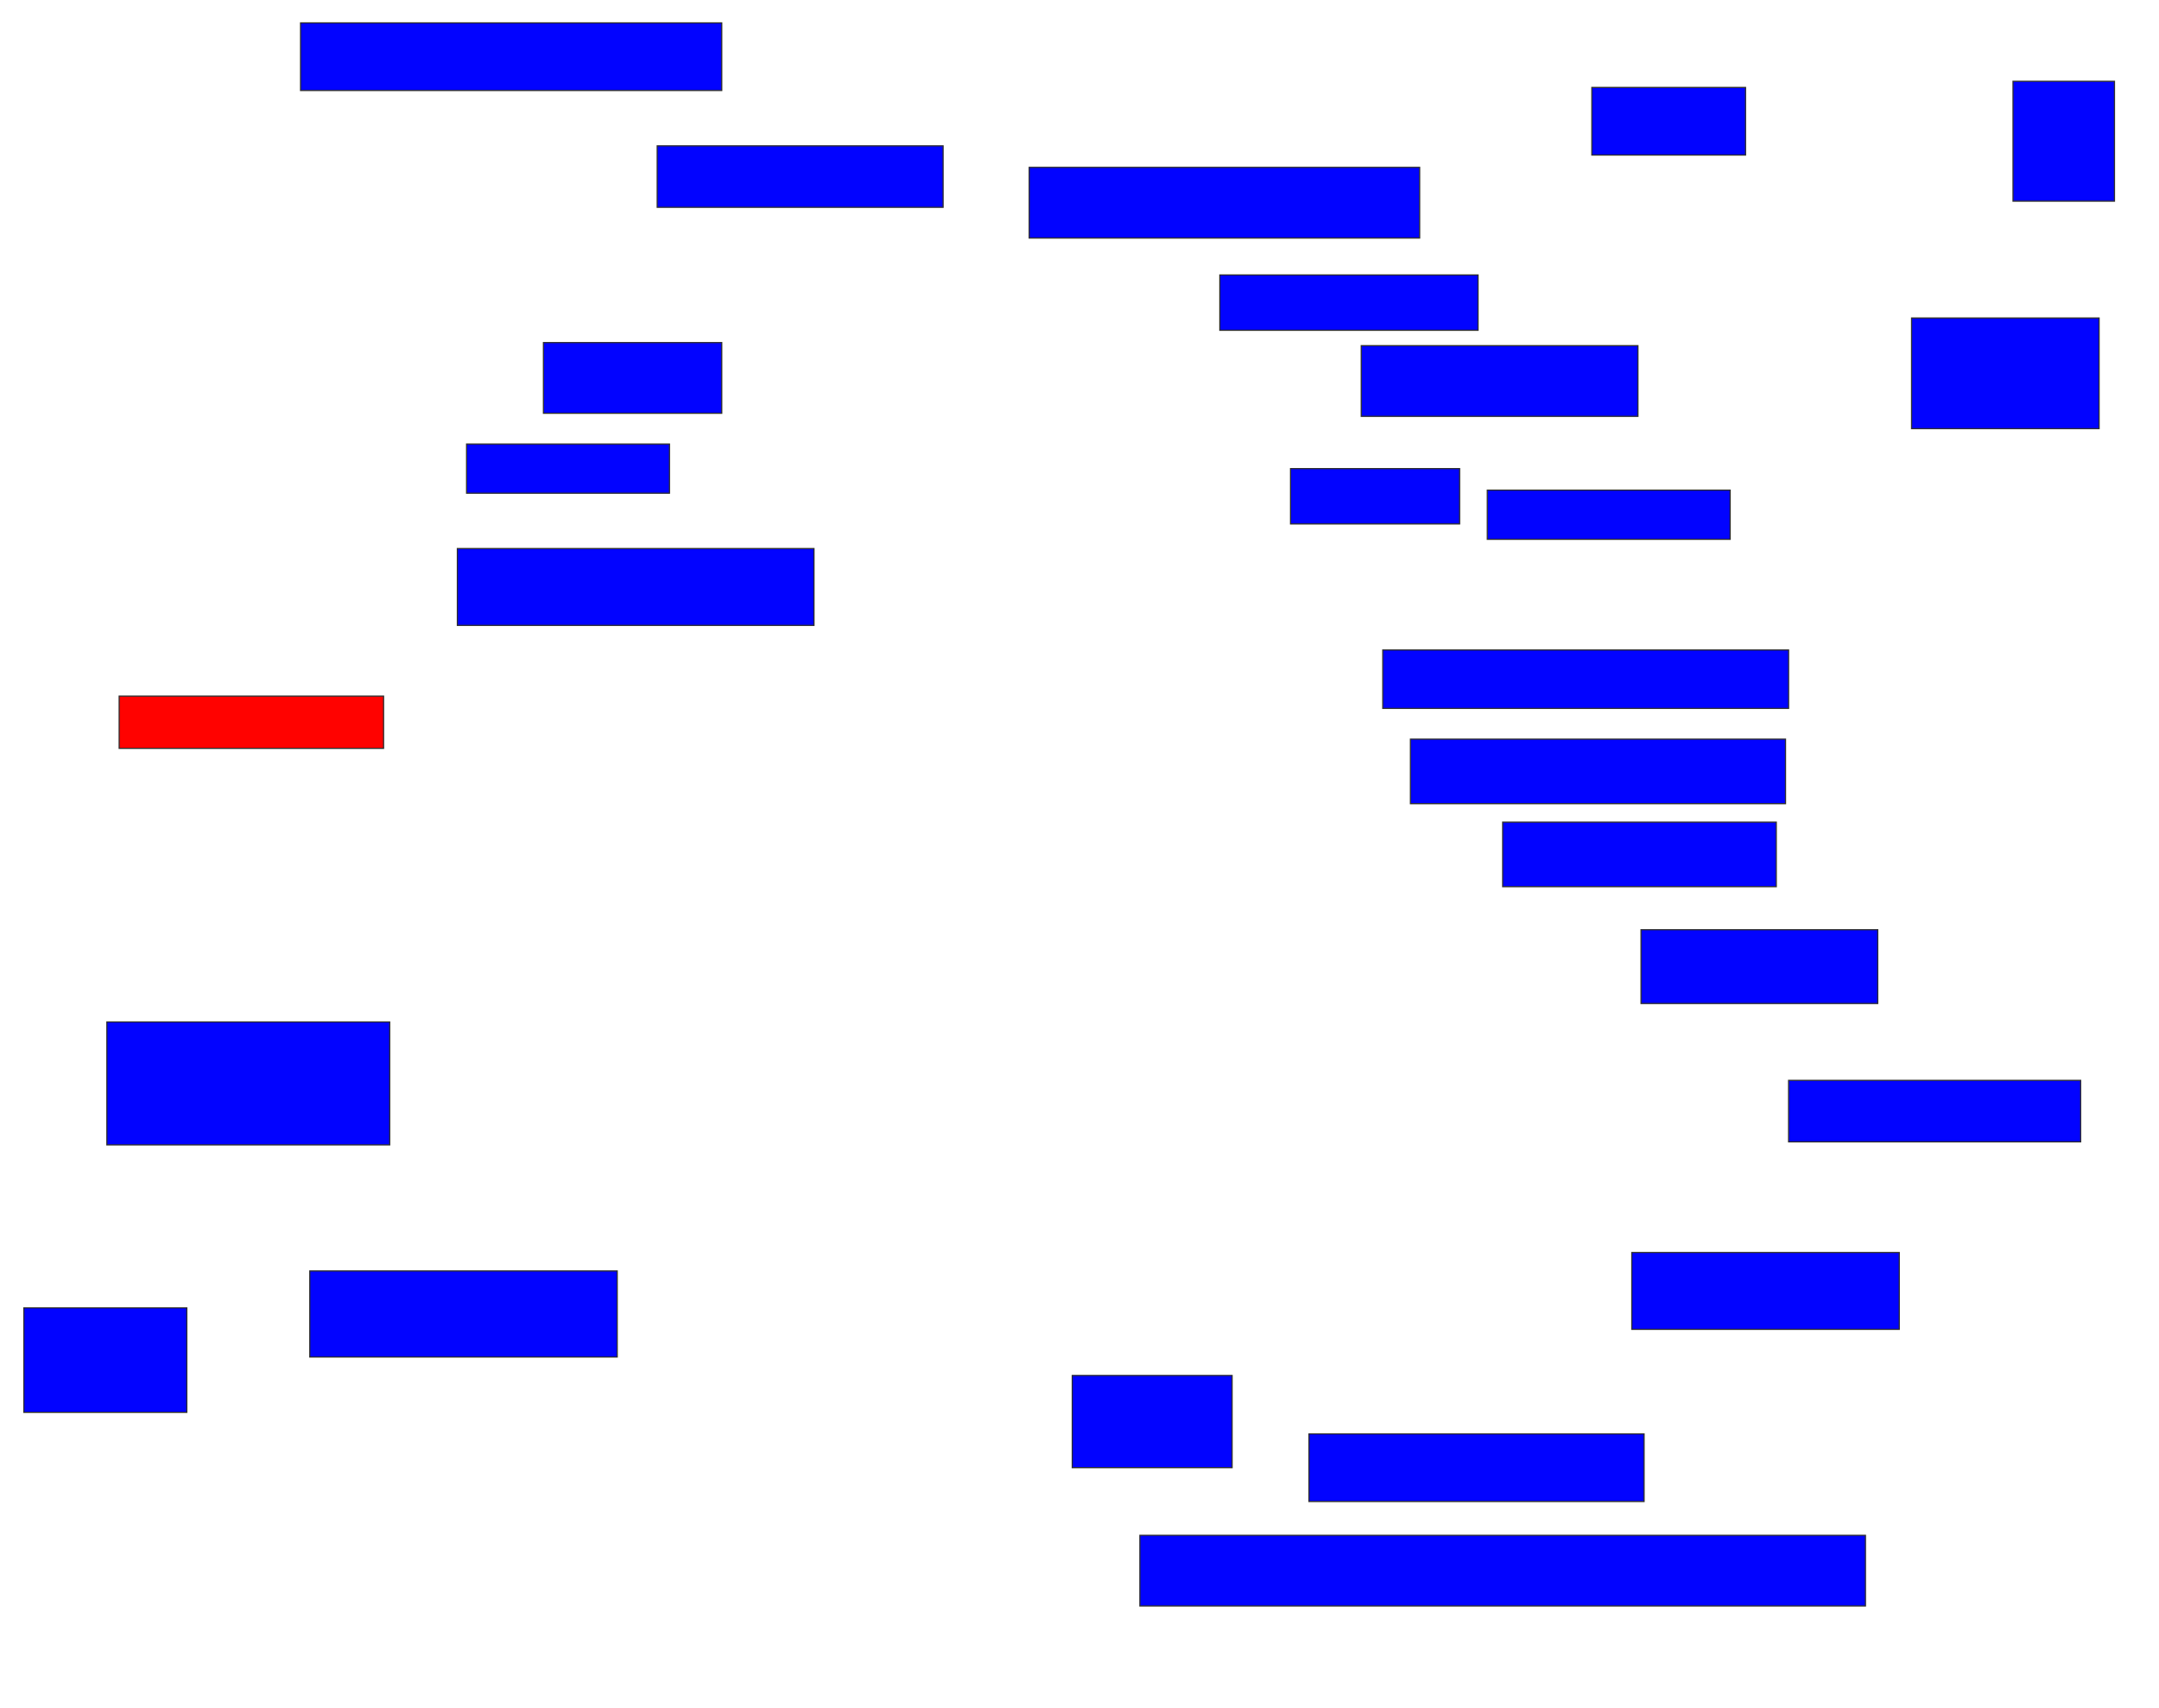 <svg xmlns="http://www.w3.org/2000/svg" width="1848" height="1462">
 <!-- Created with Image Occlusion Enhanced -->
 <g>
  <title>Labels</title>
 </g>
 <g>
  <title>Masks</title>
  <rect id="6954ccb744f64dca956e03d973dae08d-ao-1" height="57.895" width="360.526" y="19.579" x="257.263" stroke="#2D2D2D" fill="#0203ff"/>
  <rect id="6954ccb744f64dca956e03d973dae08d-ao-2" height="52.632" width="244.737" y="124.842" x="562.526" stroke="#2D2D2D" fill="#0203ff"/>
  <rect id="6954ccb744f64dca956e03d973dae08d-ao-3" height="60.526" width="152.632" y="293.263" x="465.158" stroke="#2D2D2D" fill="#0203ff"/>
  <rect id="6954ccb744f64dca956e03d973dae08d-ao-4" height="42.105" width="173.684" y="380.105" x="399.368" stroke="#2D2D2D" fill="#0203ff"/>
  <rect id="6954ccb744f64dca956e03d973dae08d-ao-5" height="65.789" width="305.263" y="469.579" x="391.474" stroke="#2D2D2D" fill="#0203ff"/>
  <rect stroke="#2D2D2D" id="6954ccb744f64dca956e03d973dae08d-ao-6" height="44.737" width="226.316" y="595.895" x="102" fill="#ff0200" class="qshape"/>
  <rect id="6954ccb744f64dca956e03d973dae08d-ao-7" height="105.263" width="242.105" y="874.842" x="91.474" stroke-linecap="null" stroke-linejoin="null" stroke-dasharray="null" stroke="#2D2D2D" fill="#0203ff"/>
  <rect id="6954ccb744f64dca956e03d973dae08d-ao-8" height="89.474" width="139.474" y="1119.579" x="20.421" stroke-linecap="null" stroke-linejoin="null" stroke-dasharray="null" stroke="#2D2D2D" fill="#0203ff"/>
  <rect id="6954ccb744f64dca956e03d973dae08d-ao-9" height="73.684" width="263.158" y="1088" x="265.158" stroke-linecap="null" stroke-linejoin="null" stroke-dasharray="null" stroke="#2D2D2D" fill="#0203ff"/>
  <rect id="6954ccb744f64dca956e03d973dae08d-ao-10" height="60.526" width="621.053" y="1314.316" x="975.684" stroke-linecap="null" stroke-linejoin="null" stroke-dasharray="null" stroke="#2D2D2D" fill="#0203ff"/>
  <rect id="6954ccb744f64dca956e03d973dae08d-ao-11" height="78.947" width="136.842" y="1177.474" x="917.79" stroke-linecap="null" stroke-linejoin="null" stroke-dasharray="null" stroke="#2D2D2D" fill="#0203ff"/>
  <rect stroke="#2D2D2D" id="6954ccb744f64dca956e03d973dae08d-ao-12" height="57.895" width="286.842" y="1227.474" x="1120.421" stroke-linecap="null" stroke-linejoin="null" stroke-dasharray="null" fill="#0203ff"/>
  <rect id="6954ccb744f64dca956e03d973dae08d-ao-13" height="65.789" width="228.947" y="1072.211" x="1396.737" stroke-linecap="null" stroke-linejoin="null" stroke-dasharray="null" stroke="#2D2D2D" fill="#0203ff"/>
  <rect stroke="#2D2D2D" id="6954ccb744f64dca956e03d973dae08d-ao-14" height="52.632" width="250" y="924.842" x="1530.947" stroke-linecap="null" stroke-linejoin="null" stroke-dasharray="null" fill="#0203ff"/>
  <rect id="6954ccb744f64dca956e03d973dae08d-ao-15" height="63.158" width="202.632" y="795.895" x="1404.632" stroke-linecap="null" stroke-linejoin="null" stroke-dasharray="null" stroke="#2D2D2D" fill="#0203ff"/>
  <rect id="6954ccb744f64dca956e03d973dae08d-ao-16" height="55.263" width="234.211" y="703.789" x="1286.211" stroke-linecap="null" stroke-linejoin="null" stroke-dasharray="null" stroke="#2D2D2D" fill="#0203ff"/>
  <rect id="6954ccb744f64dca956e03d973dae08d-ao-17" height="55.263" width="321.053" y="632.737" x="1207.263" stroke-linecap="null" stroke-linejoin="null" stroke-dasharray="null" stroke="#2D2D2D" fill="#0203ff"/>
  <rect id="6954ccb744f64dca956e03d973dae08d-ao-18" height="50" width="347.368" y="556.421" x="1183.579" stroke-linecap="null" stroke-linejoin="null" stroke-dasharray="null" stroke="#2D2D2D" fill="#0203ff"/>
  <rect stroke="#2D2D2D" id="6954ccb744f64dca956e03d973dae08d-ao-19" height="47.368" width="144.737" y="401.158" x="1104.632" stroke-linecap="null" stroke-linejoin="null" stroke-dasharray="null" fill="#0203ff"/>
  <rect id="6954ccb744f64dca956e03d973dae08d-ao-20" height="42.105" width="207.895" y="419.579" x="1273.053" stroke-linecap="null" stroke-linejoin="null" stroke-dasharray="null" stroke="#2D2D2D" fill="#0203ff"/>
  <rect id="6954ccb744f64dca956e03d973dae08d-ao-21" height="60.526" width="236.842" y="295.895" x="1165.158" stroke-linecap="null" stroke-linejoin="null" stroke-dasharray="null" stroke="#2D2D2D" fill="#0203ff"/>
  <rect id="6954ccb744f64dca956e03d973dae08d-ao-22" height="47.368" width="221.053" y="235.368" x="1044.105" stroke-linecap="null" stroke-linejoin="null" stroke-dasharray="null" stroke="#2D2D2D" fill="#0203ff"/>
  <rect id="6954ccb744f64dca956e03d973dae08d-ao-23" height="60.526" width="334.211" y="143.263" x="880.947" stroke-linecap="null" stroke-linejoin="null" stroke-dasharray="null" stroke="#2D2D2D" fill="#0203ff"/>
  <rect id="6954ccb744f64dca956e03d973dae08d-ao-24" height="57.895" width="131.579" y="74.842" x="1362.526" stroke-linecap="null" stroke-linejoin="null" stroke-dasharray="null" stroke="#2D2D2D" fill="#0203ff"/>
  <rect id="6954ccb744f64dca956e03d973dae08d-ao-25" height="102.632" width="86.842" y="69.579" x="1723.053" stroke-linecap="null" stroke-linejoin="null" stroke-dasharray="null" stroke="#2D2D2D" fill="#0203ff"/>
  <rect id="6954ccb744f64dca956e03d973dae08d-ao-26" height="94.737" width="160.526" y="272.211" x="1636.211" stroke-linecap="null" stroke-linejoin="null" stroke-dasharray="null" stroke="#2D2D2D" fill="#0203ff"/>
 </g>
</svg>